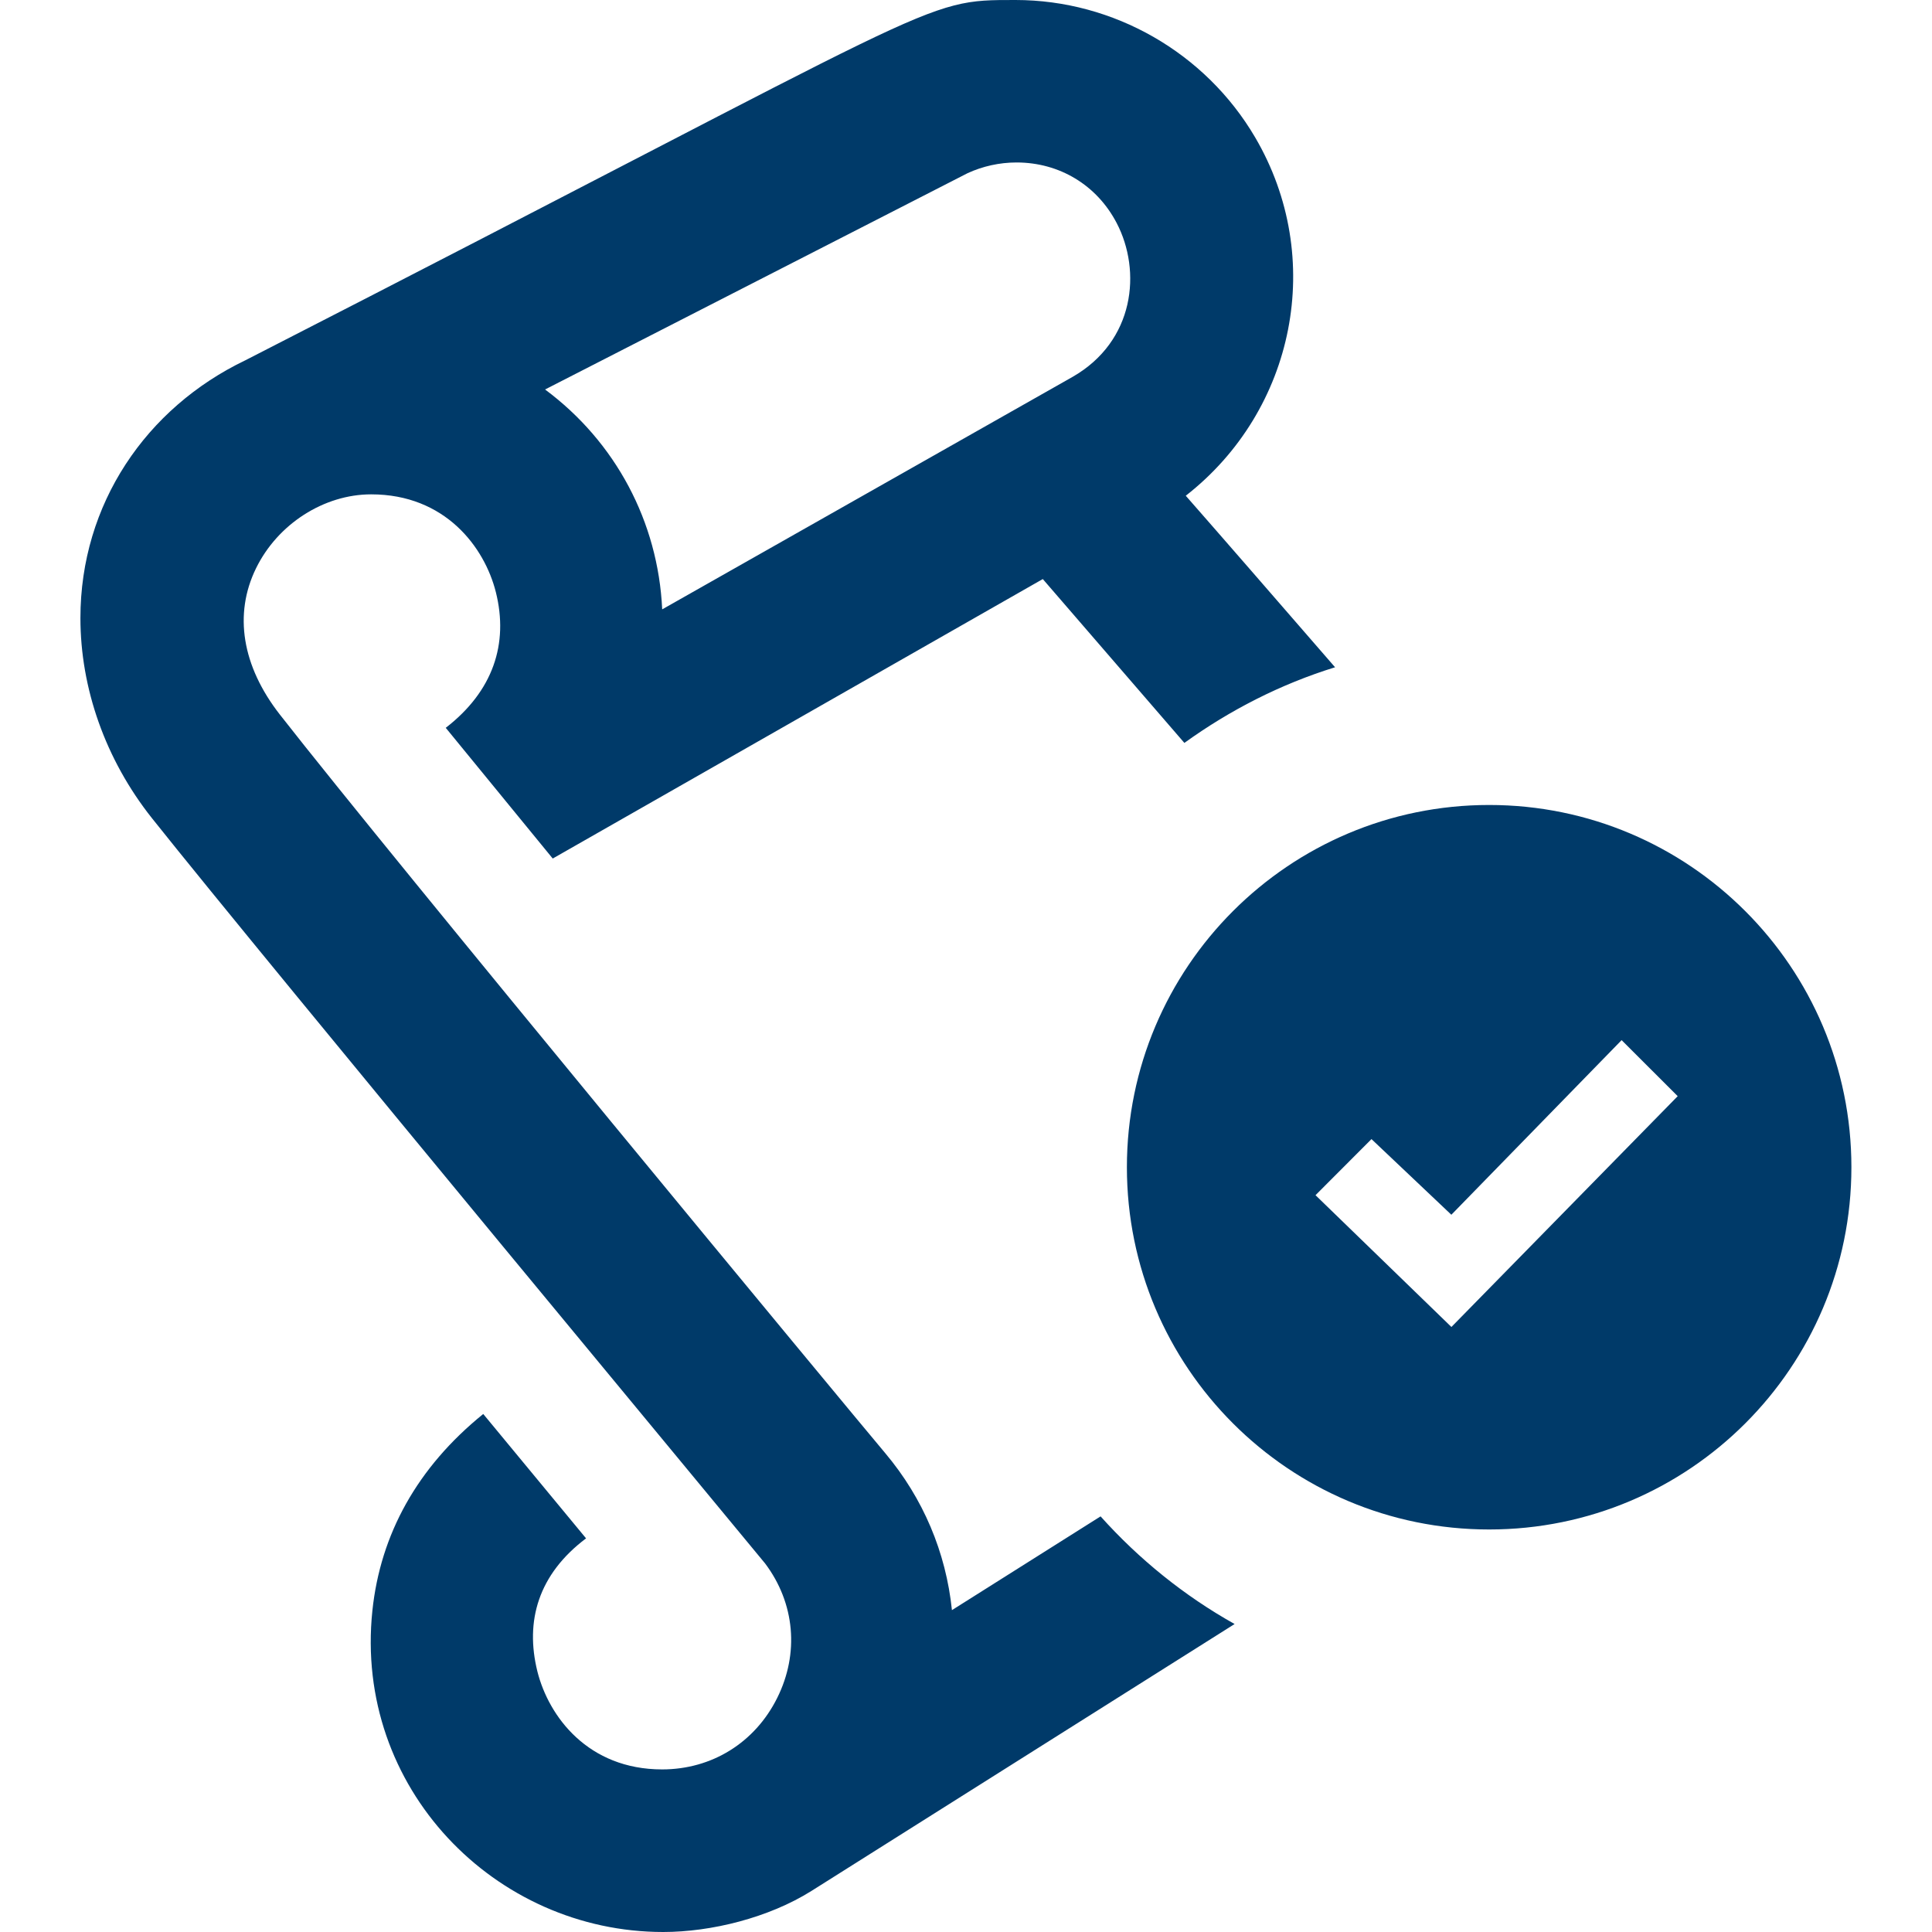<svg width="32" height="32" viewBox="0 0 32 32" fill="none" xmlns="http://www.w3.org/2000/svg">
<path d="M18.229 25.116L15.767 26.669C15.668 25.708 15.289 24.815 14.665 24.072C14.04 23.329 6.512 14.237 4.635 11.835C4.009 11.033 3.868 10.173 4.241 9.412C4.599 8.68 5.364 8.188 6.148 8.188C7.373 8.188 8.025 9.061 8.213 9.808C8.427 10.663 8.167 11.449 7.383 12.055L9.155 14.22L17.272 9.591L19.617 12.305C20.369 11.763 21.208 11.332 22.113 11.052C21.141 9.932 20.244 8.899 19.64 8.211C21.456 6.793 21.959 4.268 20.789 2.275C19.965 0.871 18.444 1.06789e-06 16.819 1.06789e-06C15.235 1.06789e-06 15.761 -0.021 4.065 5.967C2.42 6.755 1.332 8.349 1.332 10.236C1.332 11.396 1.743 12.577 2.517 13.552C4.42 15.944 12.599 25.799 12.672 25.895C13.167 26.552 13.241 27.387 12.872 28.125C12.503 28.865 11.789 29.307 10.967 29.307C9.741 29.307 9.089 28.433 8.901 27.685C8.693 26.847 8.917 26.075 9.707 25.48L8.004 23.42C6.908 24.307 6.301 25.415 6.168 26.676C5.859 29.616 8.201 32 10.985 32C11.78 32 12.733 31.764 13.44 31.32L20.449 26.899C19.613 26.431 18.865 25.825 18.229 25.116ZM16.025 2.869C16.276 2.753 16.556 2.691 16.837 2.691C17.547 2.691 18.167 3.065 18.495 3.693C18.911 4.488 18.796 5.652 17.764 6.243L10.968 10.093C10.9 8.641 10.196 7.319 9.028 6.451L16.025 2.869ZM24.665 13.333C21.351 13.333 18.665 16.02 18.665 19.333C18.665 22.647 21.351 25.333 24.665 25.333C27.977 25.333 30.665 22.647 30.665 19.333C30.665 16.02 27.977 13.333 24.665 13.333ZM24.04 21.979L21.789 19.796L22.716 18.867L24.039 20.12L26.859 17.228L27.788 18.156L24.04 21.979Z" fill="#003A69"/>
</svg>
